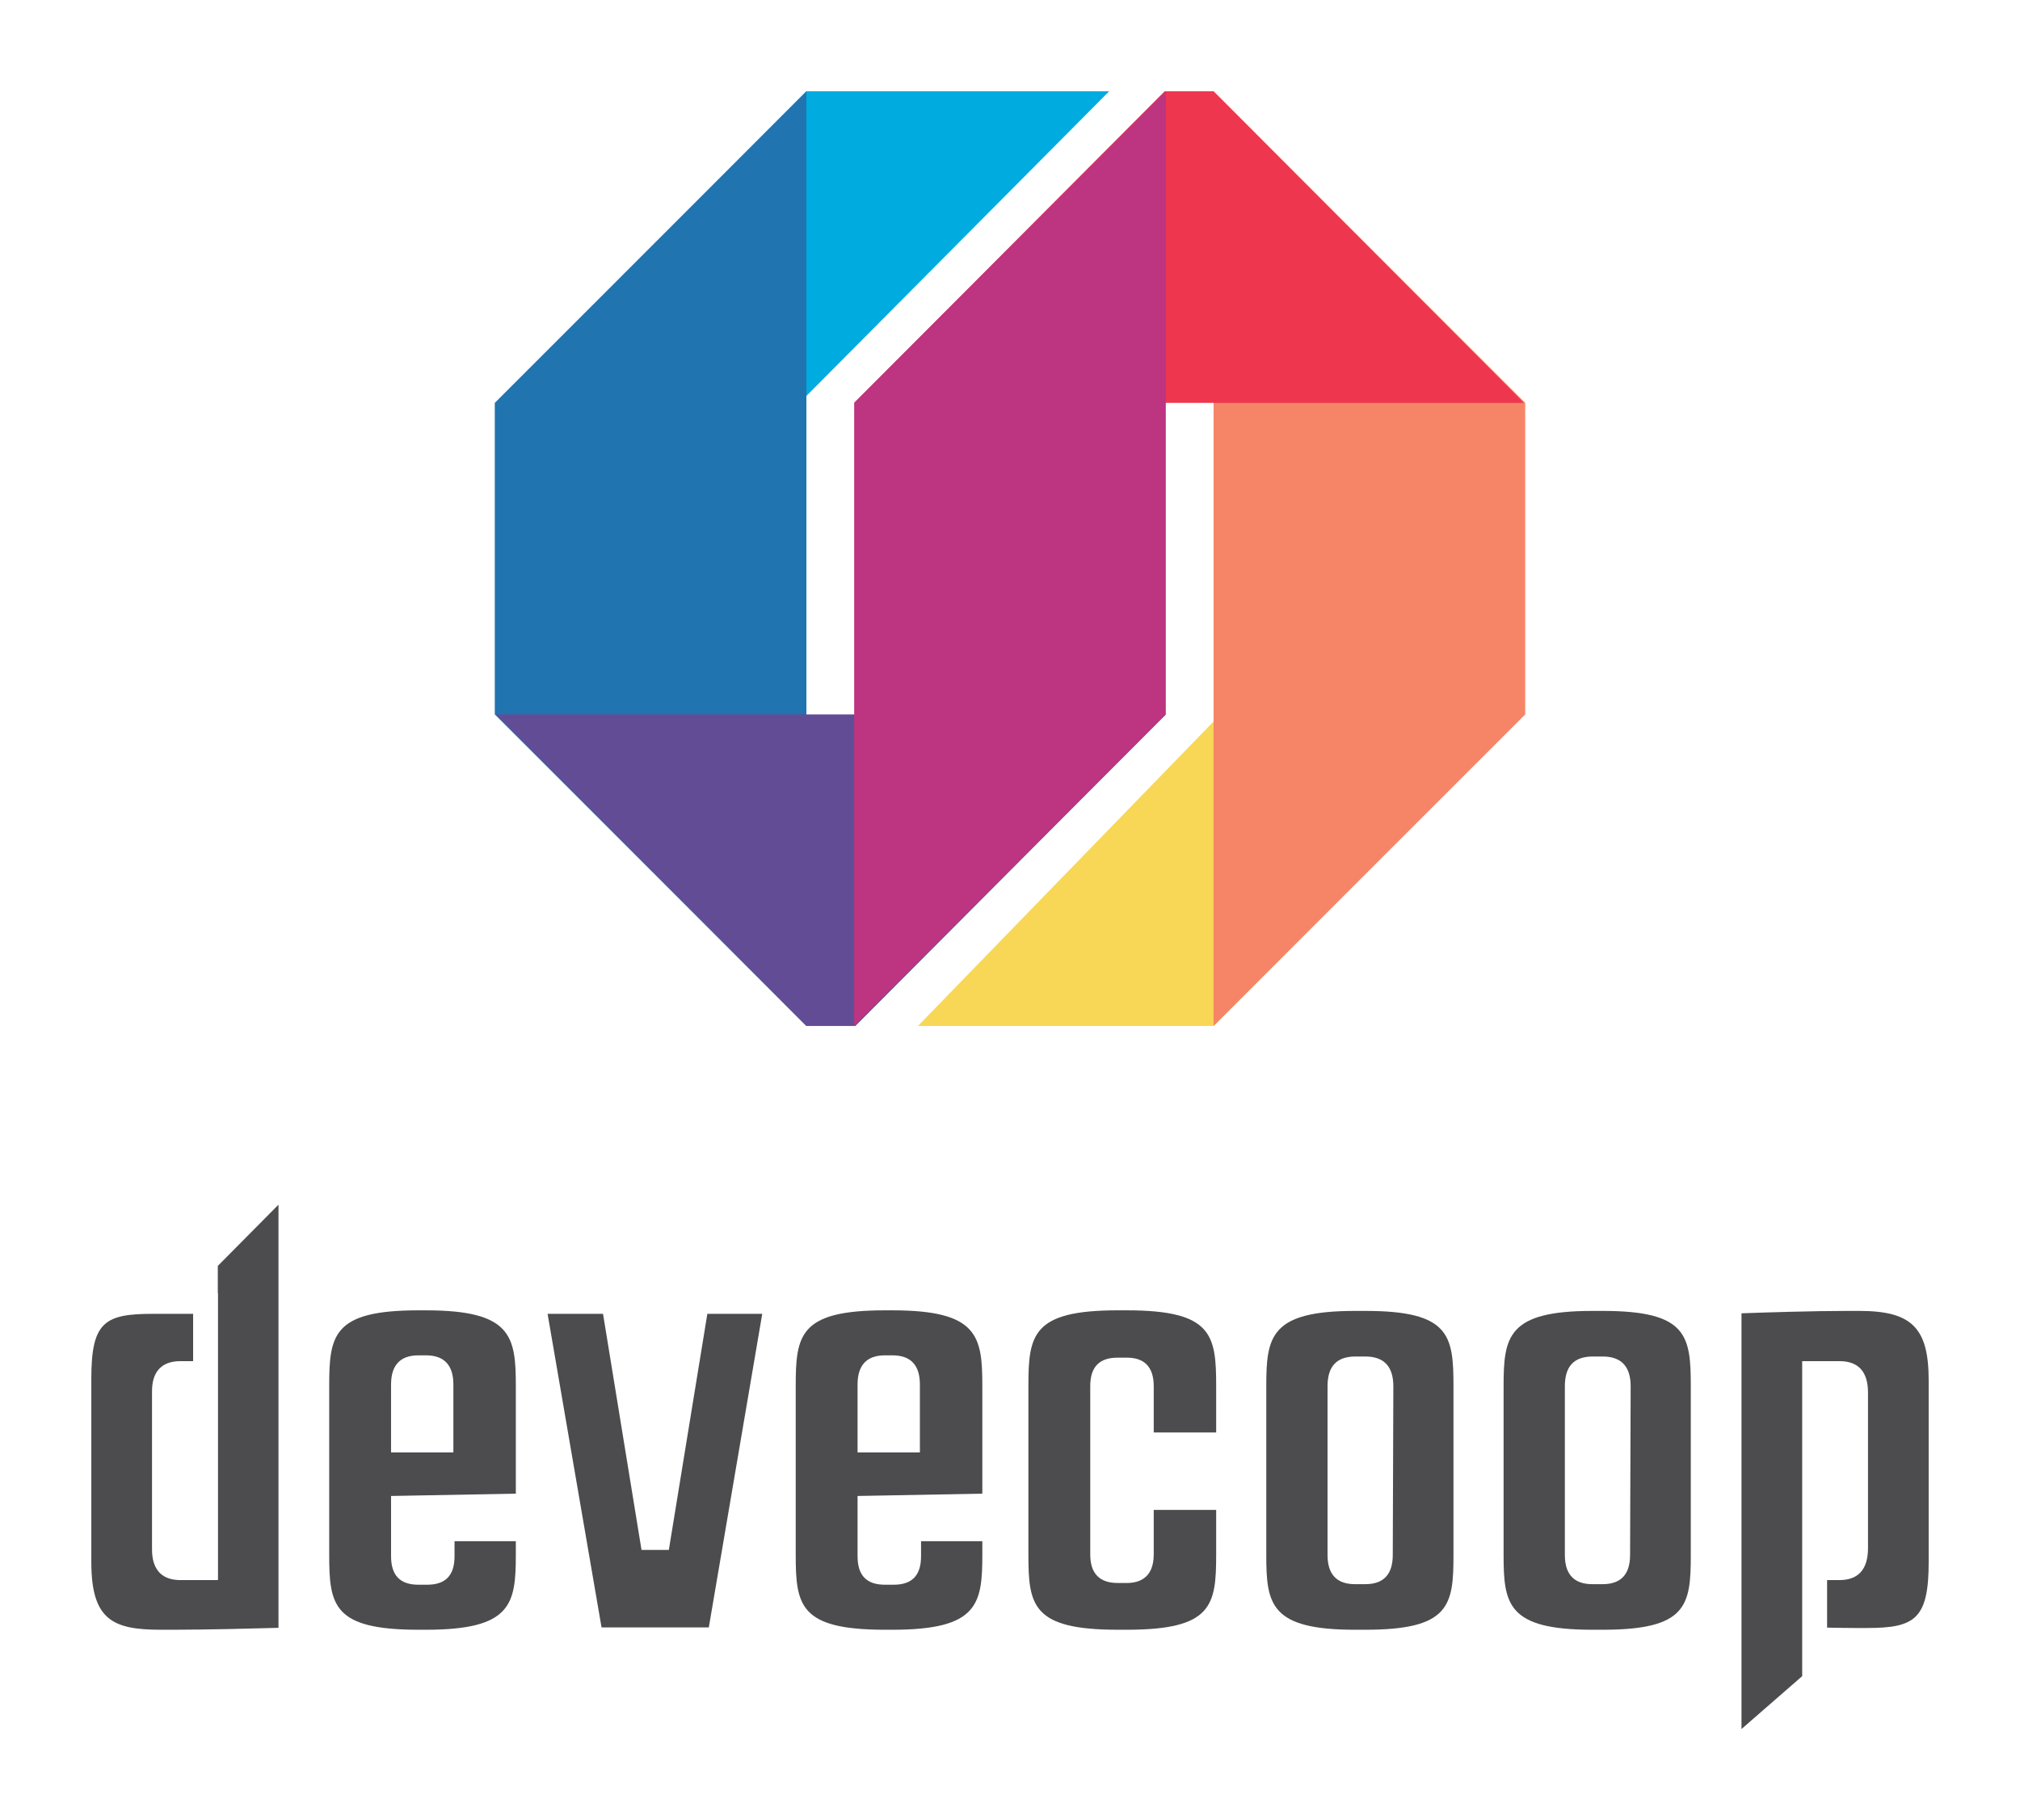 <?xml version="1.0" encoding="UTF-8" standalone="no"?>
<!-- Created with Inkscape (http://www.inkscape.org/) -->

<svg
   xmlns:dc="http://purl.org/dc/elements/1.1/"
   xmlns:cc="http://creativecommons.org/ns#"
   xmlns:rdf="http://www.w3.org/1999/02/22-rdf-syntax-ns#"
   xmlns:svg="http://www.w3.org/2000/svg"
   xmlns="http://www.w3.org/2000/svg"
   xmlns:sodipodi="http://sodipodi.sourceforge.net/DTD/sodipodi-0.dtd"
   xmlns:inkscape="http://www.inkscape.org/namespaces/inkscape"
   id="svg2"
   version="1.1"
   inkscape:version="0.48.3.1 r9886"
   width="442.399"
   height="398.76"
   xml:space="preserve"
   sodipodi:docname="devecoop-logo-curvas (copy).ai"><defs
     id="defs6"><clipPath
       clipPathUnits="userSpaceOnUse"
       id="clipPath16"><path
         d="M 0,792 612,792 612,0 0,0 0,792 z"
         id="path18"
         inkscape:connector-curvature="0" /></clipPath><clipPath
       clipPathUnits="userSpaceOnUse"
       id="clipPath24"><path
         d="m 72.668,275.792 64.055,0 0,-32.557 -64.055,0 0,32.557 z"
         id="path26"
         inkscape:connector-curvature="0" /></clipPath><clipPath
       clipPathUnits="userSpaceOnUse"
       id="clipPath64"><path
         d="M 0,792 612,792 612,0 0,0 0,792 z"
         id="path66"
         inkscape:connector-curvature="0" /></clipPath><clipPath
       clipPathUnits="userSpaceOnUse"
       id="clipPath264"><path
         d="m 210.539,748.293 107.428,0 0,-54.601 -107.428,0 0,54.601 z"
         id="path266"
         inkscape:connector-curvature="0" /></clipPath></defs><sodipodi:namedview
     pagecolor="#ffffff"
     bordercolor="#666666"
     borderopacity="1"
     objecttolerance="10"
     gridtolerance="10"
     guidetolerance="10"
     inkscape:pageopacity="0"
     inkscape:pageshadow="2"
     inkscape:window-width="1366"
     inkscape:window-height="744"
     id="namedview4"
     showgrid="false"
     fit-margin-top="20"
     fit-margin-left="20"
     fit-margin-right="20"
     fit-margin-bottom="20"
     inkscape:zoom="1.9070707"
     inkscape:cx="224.0621"
     inkscape:cy="156.80062"
     inkscape:window-x="0"
     inkscape:window-y="24"
     inkscape:window-maximized="1"
     inkscape:current-layer="g62" /><g
     id="g10"
     inkscape:groupmode="layer"
     inkscape:label="devecoop-logo-curvas (copy)"
     transform="matrix(1.25,0,0,-1.25,-154.544,955.367)"><g
       id="g60"><g
         id="g62"
         clip-path="url(#clipPath64)"><g
           id="g260"><g
             id="g262" /><g
             id="g268"><g
               clip-path="url(#clipPath264)"
               id="g270"><g
                 transform="translate(317.967,748.293)"
                 id="g272"><path
                   d="m 0,0 -54.25,-54.602 -53.178,0 L -53.042,0 0,0 z"
                   style="fill:#00abe0;fill-opacity:1;fill-rule:nonzero;stroke:none"
                   id="path274"
                   inkscape:connector-curvature="0" /></g></g></g></g><g
           id="g276"
           transform="translate(284.462,584.492)"><path
             d="m 0,0 53.006,54.6 53.182,0 L 51.799,0 0,0 z"
             style="fill:#f7d755;fill-opacity:1;fill-rule:nonzero;stroke:none"
             id="path278"
             inkscape:connector-curvature="0" /></g><g
           id="g280"
           transform="translate(264.924,584.492)"><path
             d="m 0,0 -54.598,54.6 0,54.6 L 0,163.801 0,0 z"
             style="fill:#2074af;fill-opacity:1;fill-rule:nonzero;stroke:none"
             id="path282"
             inkscape:connector-curvature="0" /></g><g
           id="g284"
           transform="translate(264.924,584.492)"><path
             d="M 0,0 -54.386,54.6 62.968,54.6 8.583,0 0,0 z"
             style="fill:#634c96;fill-opacity:1;fill-rule:nonzero;stroke:none"
             id="path286"
             inkscape:connector-curvature="0" /></g><g
           id="g288"
           transform="translate(336.262,748.293)"><path
             d="m 0,0 54.602,-54.602 0,-54.599 L 0,-163.801 0,0 z"
             style="fill:#f58566;fill-opacity:1;fill-rule:nonzero;stroke:none"
             id="path290"
             inkscape:connector-curvature="0" /></g><g
           id="g292"
           transform="translate(336.262,748.293)"><path
             d="m 0,0 54.389,-54.602 -117.358,0 L -8.582,0 0,0 z"
             style="fill:#ee374f;fill-opacity:1;fill-rule:nonzero;stroke:none"
             id="path294"
             inkscape:connector-curvature="0" /></g><g
           id="g296"
           transform="translate(273.293,693.692)"><path
             d="M 0,0 54.6,54.602 54.6,-54.6 0,-109.2 0,0 z"
             style="fill:#bd3480;fill-opacity:1;fill-rule:nonzero;stroke:none"
             id="path298"
             inkscape:connector-curvature="0" /></g><g
           id="g300"
           transform="translate(196.953,526.773)"><path
             d="m 0,0 c -3.187,0 -4.801,-1.717 -4.801,-5.104 l 0,-11.916 10.918,0 0,11.916 C 6.117,-1.717 4.503,0 1.321,0 L 0,0 z m 0,-48.09 c -14.973,0 -15.639,4.285 -15.639,13.197 l 0,29.481 c 0,8.982 0.666,13.299 15.639,13.299 l 1.321,0 c 15.035,0 15.737,-4.559 15.737,-13.299 l 0,-18.828 -21.859,-0.406 0,-10.553 c 0,-3.367 1.572,-5 4.801,-5 l 1.523,0 c 3.232,0 4.798,1.633 4.798,5 l 0,2.623 10.737,0 0,-2.317 c 0,-8.671 -0.702,-13.197 -15.737,-13.197 l -1.321,0 z"
             style="fill:#4c4c4e;fill-opacity:1;fill-rule:nonzero;stroke:none"
             id="path302"
             inkscape:connector-curvature="0" /></g><g
           id="g304"
           transform="translate(229.03,479.092)"><path
             d="m 0,0 -9.455,54.959 9.715,0 6.744,-41.377 4.787,0 6.747,41.377 9.619,0 L 18.794,0 0,0 z"
             style="fill:#4c4c4e;fill-opacity:1;fill-rule:nonzero;stroke:none"
             id="path306"
             inkscape:connector-curvature="0" /></g><g
           id="g308"
           transform="translate(278.688,526.773)"><path
             d="m 0,0 c -3.188,0 -4.801,-1.717 -4.801,-5.104 l 0,-11.916 10.921,0 0,11.916 C 6.12,-1.717 4.503,0 1.32,0 L 0,0 z m 0,-48.09 c -14.971,0 -15.637,4.285 -15.637,13.197 l 0,29.481 c 0,8.982 0.666,13.299 15.637,13.299 l 1.32,0 c 15.035,0 15.739,-4.559 15.739,-13.299 l 0,-18.828 -21.86,-0.406 0,-10.553 c 0,-3.367 1.569,-5 4.801,-5 l 1.525,0 c 3.228,0 4.797,1.633 4.797,5 l 0,2.623 10.737,0 0,-2.317 c 0,-8.671 -0.704,-13.197 -15.739,-13.197 l -1.32,0 z"
             style="fill:#4c4c4e;fill-opacity:1;fill-rule:nonzero;stroke:none"
             id="path310"
             inkscape:connector-curvature="0" /></g><g
           id="g312"
           transform="translate(319.453,478.684)"><path
             d="m 0,0 c -14.971,0 -15.635,4.285 -15.635,13.197 l 0,29.481 c 0,8.982 0.664,13.299 15.635,13.299 l 1.625,0 c 14.975,0 15.639,-4.317 15.639,-13.299 l 0,-8.11 -10.94,0 0,8.11 c 0,3.322 -1.584,5.004 -4.699,5.004 l -1.625,0 c -3.232,0 -4.799,-1.635 -4.799,-5.004 l 0,-29.481 c 0,-3.32 1.613,-5.002 4.799,-5.002 l 1.625,0 c 2.143,0 4.699,0.868 4.699,5.002 l 0,7.805 10.94,0 0,-7.805 C 17.264,4.285 16.6,0 1.625,0 L 0,0 z"
             style="fill:#4c4c4e;fill-opacity:1;fill-rule:nonzero;stroke:none"
             id="path314"
             inkscape:connector-curvature="0" /></g><g
           id="g316"
           transform="translate(361.135,526.568)"><path
             d="m 0,0 c -3.301,0 -4.904,-1.703 -4.904,-5.207 l 0,-29.582 c 0,-3.391 1.613,-5.107 4.8,-5.107 l 1.831,0 c 3.185,0 4.796,1.716 4.796,5.107 L 6.625,-5.213 C 6.625,-1.75 4.977,0 1.727,0 L 0,0 z m -0.104,-47.885 c -14.843,0 -15.533,4.49 -15.533,13.096 l 0,29.582 c 0,8.672 0.69,13.197 15.533,13.197 l 1.831,0 C 16.502,7.99 17.16,3.709 17.16,-5.207 l 0,-29.582 c 0,-8.844 -0.658,-13.096 -15.433,-13.096 l -1.831,0 z"
             style="fill:#4c4c4e;fill-opacity:1;fill-rule:nonzero;stroke:none"
             id="path318"
             inkscape:connector-curvature="0" /></g><g
           id="g320"
           transform="translate(402.713,526.568)"><path
             d="m 0,0 c -3.299,0 -4.902,-1.703 -4.902,-5.207 l 0,-29.582 c 0,-3.391 1.615,-5.107 4.797,-5.107 l 1.832,0 c 3.185,0 4.798,1.716 4.798,5.107 L 6.627,-5.213 C 6.627,-1.75 4.979,0 1.727,0 L 0,0 z m -0.105,-47.885 c -14.84,0 -15.532,4.49 -15.532,13.096 l 0,29.582 c 0,8.672 0.692,13.197 15.532,13.197 l 1.832,0 C 16.5,7.99 17.162,3.709 17.162,-5.207 l 0,-29.582 c 0,-8.844 -0.662,-13.096 -15.435,-13.096 l -1.832,0 z"
             style="fill:#4c4c4e;fill-opacity:1;fill-rule:nonzero;stroke:none"
             id="path322"
             inkscape:connector-curvature="0" /></g><g
           id="g324"
           transform="translate(449.379,534.559)"><path
             d="m 0,0 -1.936,0 c -6.296,0 -14.71,-0.275 -18.685,-0.42 l 0,-72.853 10.633,9.263 0,4.994 0,3.596 0,8.248 0,38.369 4.365,0 2.162,0 c 3.32,0 5.006,-1.851 5.006,-5.511 l 0,-27.247 c 0,-3.724 -1.686,-5.611 -5.006,-5.611 l -2.162,0 0,-8.332 c 1.611,-0.031 3.818,-0.066 5.01,-0.066 l 1.929,0 c 8.413,0 10.86,1.519 10.86,11.568 l 0,31.824 C 12.176,-2.959 9.215,0 0,0"
             style="fill:#4c4c4e;fill-opacity:1;fill-rule:nonzero;stroke:none"
             id="path326"
             inkscape:connector-curvature="0" /></g><g
           id="g328"
           transform="translate(161.797,542.445)"><path
             d="m 0,0 0,-4.758 0.033,0 0,-50.211 -0.033,0 0,-0.09 -6.528,0 c -4.999,0 -4.999,4.225 -4.999,5.612 l 0,27.246 c 0,1.365 0,5.512 4.999,5.512 l 2.202,0 0,8.294 -6.981,0 c -8.544,0 -10.855,-1.416 -10.855,-11.365 l 0,-32.129 c 0,-10.156 3.756,-11.873 12.179,-11.873 l 1.93,0 c 6.165,0 14.664,0.223 18.684,0.338 l 0,74.156 L 0,0 z"
             style="fill:#4c4c4e;fill-opacity:1;fill-rule:nonzero;stroke:none"
             id="path330"
             inkscape:connector-curvature="0" /></g></g></g></g></svg>